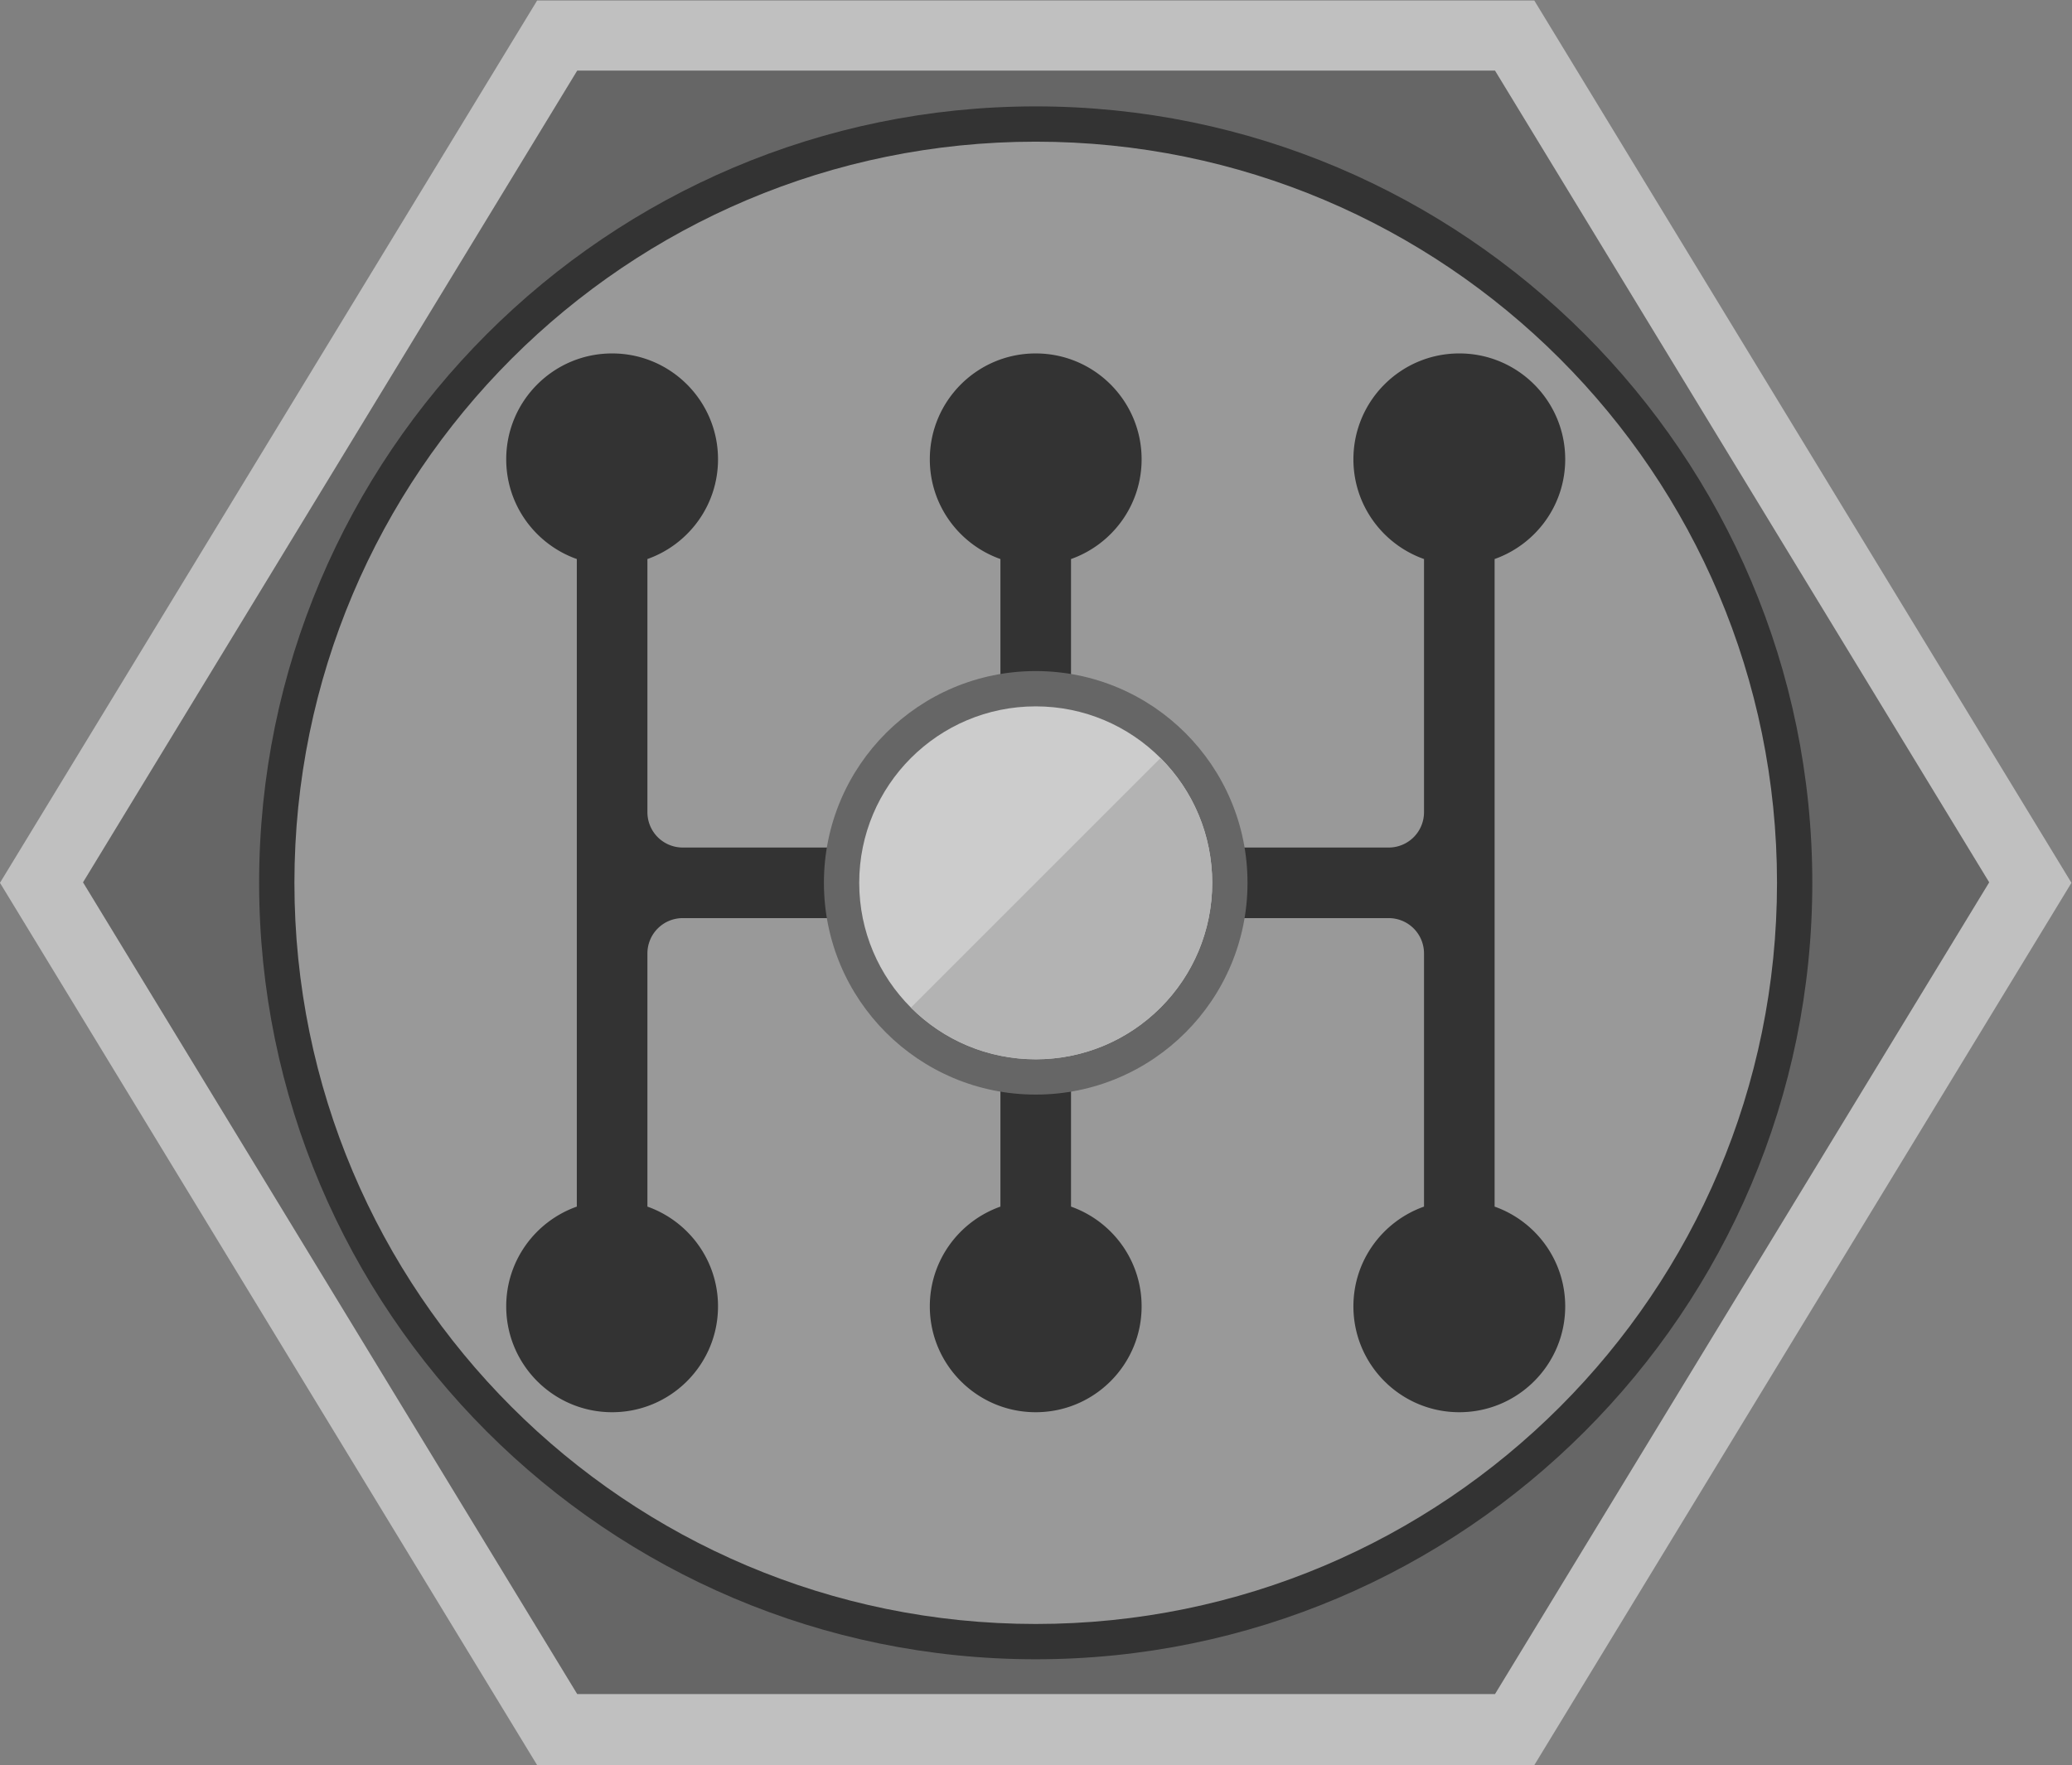 <svg xmlns="http://www.w3.org/2000/svg" xml:space="preserve" width="312.974" height="266.667"><rect width="100%" height="100%" fill="#808080" stroke="none"/><defs><clipPath id="a" clipPathUnits="userSpaceOnUse"><path d="M0 256h256V0H0Z"/></clipPath><clipPath id="b" clipPathUnits="userSpaceOnUse"><path d="M10.635 228h234.73V28H10.635Z"/></clipPath><clipPath id="c" clipPathUnits="userSpaceOnUse"><path d="M0 256h256V0H0Z"/></clipPath></defs><g clip-path="url(#a)" transform="matrix(1.333 0 0 -1.333 -14.18 304)"><g clip-path="url(#b)" style="opacity:.5"><path d="M0 0h-112.992l-2.338-3.84-56-92-2.532-4.16 2.532-4.159 56-92 2.338-3.841H0l2.338 3.841 56 92L60.869-100l-2.531 4.16-56 92z" style="fill:#fff;fill-opacity:1;fill-rule:nonzero;stroke:none" transform="translate(184.496 228)"/></g></g><path d="M0 0h-104l-56-92 56-92H0l56 92z" style="fill:#666;fill-opacity:1;fill-rule:nonzero;stroke:none" transform="matrix(1.333 0 0 -1.333 225.82 10.667)"/><g clip-path="url(#c)" transform="matrix(1.333 0 0 -1.333 -14.18 304)"><path d="M0 0c-48.523 0-88-39.477-88-88s39.477-88 88-88 88 39.477 88 88S48.523 0 0 0" style="fill:#333;fill-opacity:1;fill-rule:nonzero;stroke:none" transform="translate(128 216)"/><path d="M0 0c0-46.392-37.608-84-84-84s-84 37.608-84 84 37.608 84 84 84S0 46.392 0 0" style="fill:#999;fill-opacity:1;fill-rule:nonzero;stroke:none" transform="translate(212 128)"/><path d="M0 0v73.395c4.657 1.649 8 6.08 8 11.302 0 6.628-5.373 12-12 12s-12-5.372-12-12c0-5.222 3.343-9.653 8-11.302V44.697a4 4 0 0 0-4-4h-32a4 4 0 0 0-4 4v28.698c4.657 1.649 8 6.08 8 11.302 0 6.628-5.373 12-12 12s-12-5.372-12-12c0-5.222 3.342-9.653 8-11.302V44.697a4 4 0 0 0-4-4h-32a4 4 0 0 0-4 4v28.698c4.658 1.649 8 6.08 8 11.302 0 6.628-5.373 12-12 12s-12-5.372-12-12c0-5.222 3.342-9.653 8-11.302V0c-4.658-1.649-8-6.08-8-11.303 0-6.627 5.373-12 12-12s12 5.373 12 12C-88-6.08-91.342-1.649-96 0v28.697a4 4 0 0 0 4 4h32a4 4 0 0 0 4-4V0c-4.658-1.649-8-6.08-8-11.303 0-6.627 5.373-12 12-12s12 5.373 12 12C-40-6.08-43.343-1.649-48 0v28.697a4 4 0 0 0 4 4h32a4 4 0 0 0 4-4V0c-4.657-1.649-8-6.08-8-11.303 0-6.627 5.373-12 12-12s12 5.373 12 12C8-6.08 4.657-1.649 0 0" style="fill:#333;fill-opacity:1;fill-rule:nonzero;stroke:none" transform="translate(180 91.303)"/><path d="M0 0c0-13.255-10.745-24-24-24S-48-13.255-48 0s10.745 24 24 24S0 13.255 0 0" style="fill:#666;fill-opacity:1;fill-rule:nonzero;stroke:none" transform="translate(152 128)"/><path d="M0 0c0-11.046-8.954-20-20-20s-20 8.954-20 20 8.954 20 20 20S0 11.046 0 0" style="fill:#ccc;fill-opacity:1;fill-rule:nonzero;stroke:none" transform="translate(148 128)"/><path d="M0 0c7.81 7.811 7.81 20.474 0 28.285L-28.285 0C-20.474-7.81-7.811-7.81 0 0" style="fill:#b3b3b3;fill-opacity:1;fill-rule:nonzero;stroke:none" transform="translate(142.143 113.857)"/></g></svg>